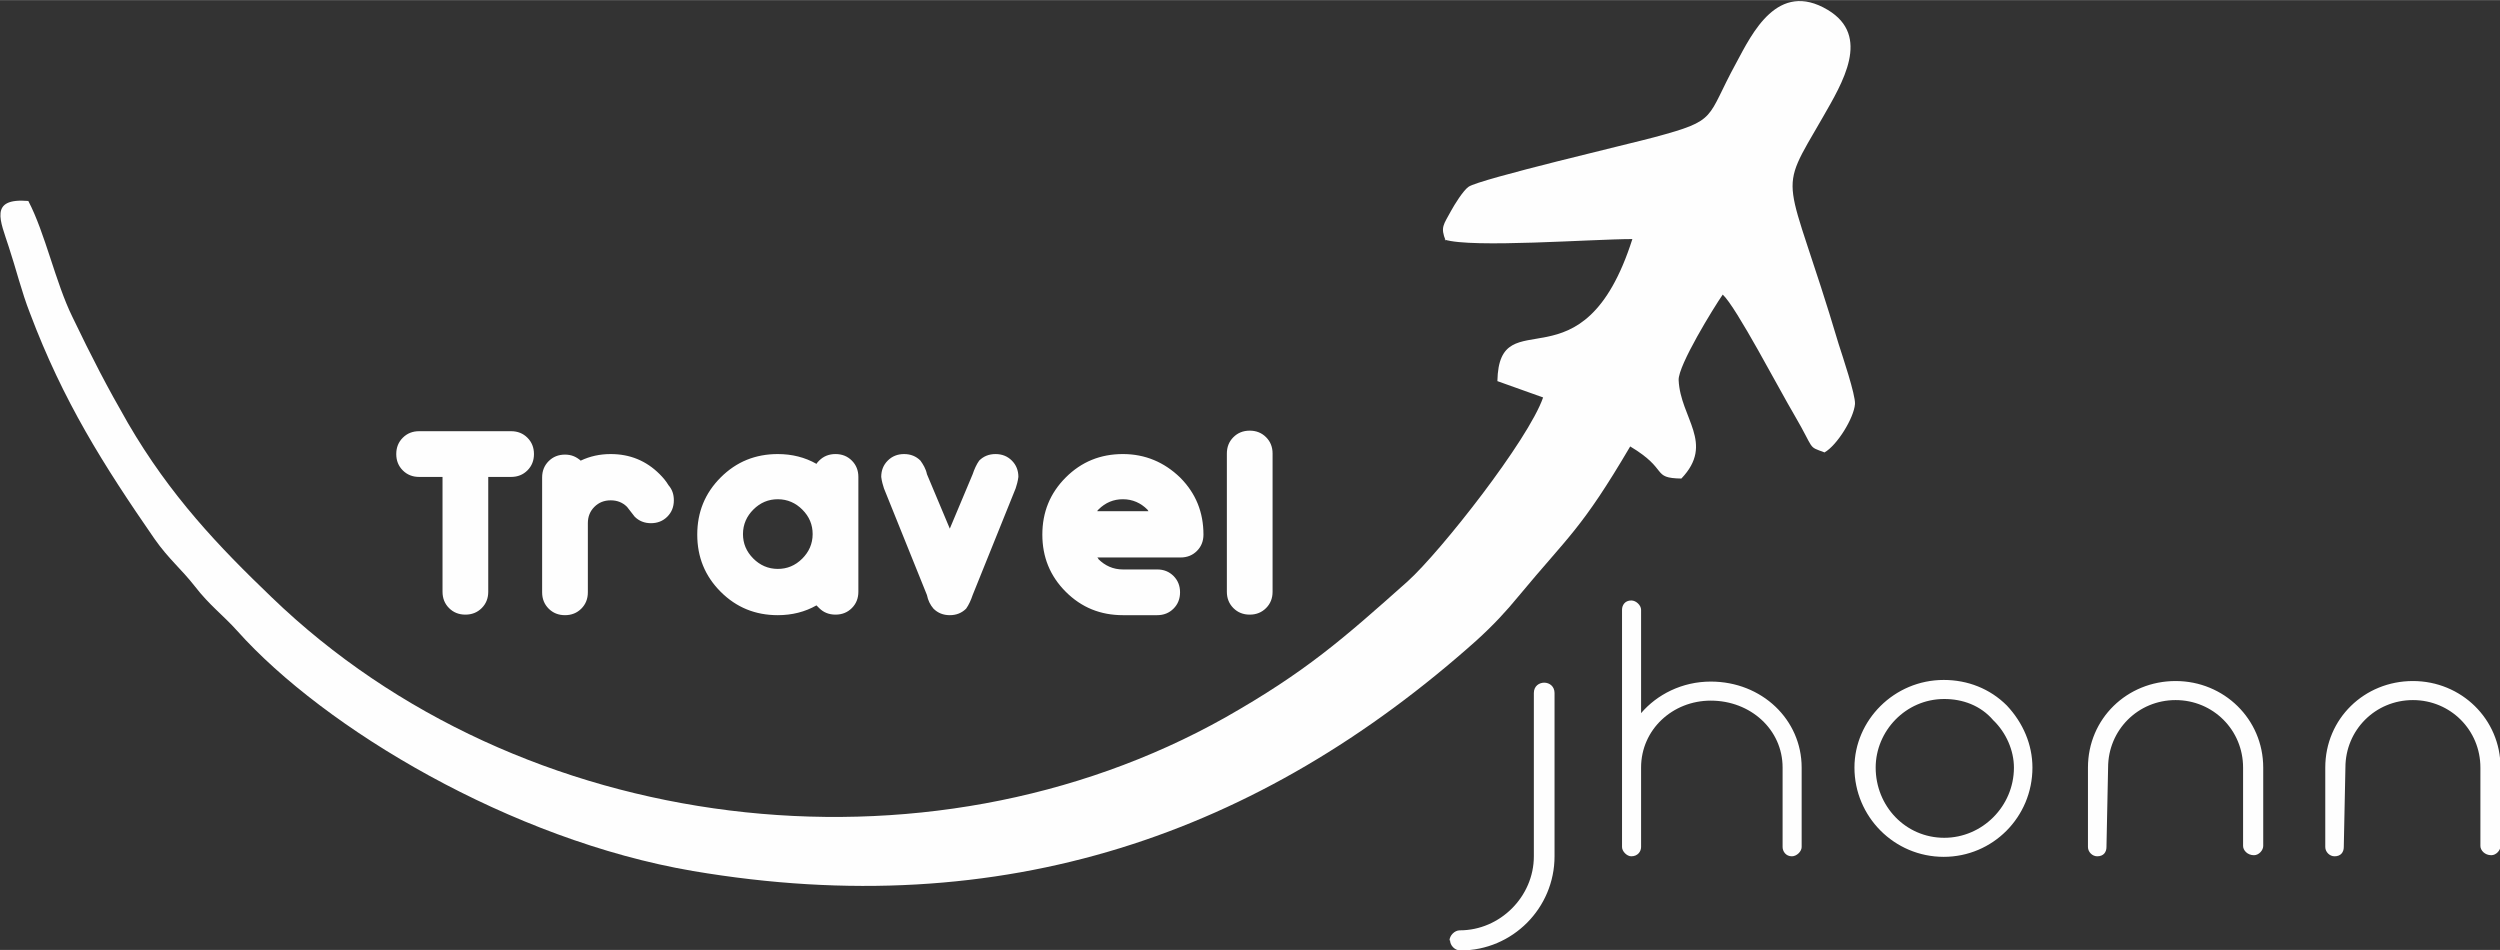 <?xml version="1.0" encoding="UTF-8"?>
<!DOCTYPE svg PUBLIC "-//W3C//DTD SVG 1.1//EN" "http://www.w3.org/Graphics/SVG/1.1/DTD/svg11.dtd">
<!-- Creator: CorelDRAW 2017 -->
<svg xmlns="http://www.w3.org/2000/svg" xml:space="preserve" width="45.93mm" height="17.454mm" version="1.1" style="shape-rendering:geometricPrecision; text-rendering:geometricPrecision; image-rendering:optimizeQuality; fill-rule:evenodd; clip-rule:evenodd"
viewBox="0 0 4593 1745"
 xmlns:xlink="http://www.w3.org/1999/xlink">
 <rect x="0" y="0" width="4593" height="1745" fill="#333333" stroke="none"/>
 <defs>
  <style type="text/css">
   <![CDATA[
    .fil1 {fill:#FEFEFE}
    .fil0 {fill:#FEFEFE;fill-rule:nonzero}
   ]]>
  </style>
 </defs>
 <g id="Capa_x0020_1">
  <g id="_2521124784272">
   <path class="fil0" d="M2664 1727c0,10 9,19 19,19 96,0 173,-78 173,-173l0 -300c0,-12 -9,-19 -19,-19 -9,0 -19,6 -19,19l0 300c0,74 -62,136 -136,136 -10,0 -19,10 -19,19zm479 -475c-53,0 -99,24 -128,58l0 -190c0,-8 -9,-17 -18,-17 -12,0 -17,9 -17,17l0 436c0,8 9,17 17,17 12,0 18,-9 18,-17l0 -143 0 -3c0,-70 58,-123 128,-123 73,0 132,53 132,123l0 146c0,8 6,17 17,17 9,0 18,-9 18,-17l0 -146c0,-88 -73,-158 -167,-158zm264 158c0,90 73,164 164,164 90,0 163,-73 163,-164 0,-42 -17,-82 -47,-114 -31,-31 -72,-47 -116,-47 -91,0 -164,74 -164,161zm293 0c0,71 -58,129 -128,129 -71,0 -126,-58 -126,-129 0,-67 55,-126 126,-126 34,0 67,12 90,39 24,23 38,56 38,87zm297 -159c-89,0 -161,69 -161,159l0 146c0,9 8,17 17,17 12,0 17,-8 17,-17l3 -146c0,-69 55,-124 124,-124 69,0 124,55 124,124l0 144c0,8 8,17 20,17 9,0 17,-9 17,-17l0 -144c0,-89 -72,-159 -161,-159zm436 0c-89,0 -161,69 -161,159l0 146c0,9 8,17 17,17 12,0 17,-8 17,-17l3 -146c0,-69 55,-124 124,-124 69,0 124,55 124,124l0 144c0,8 8,17 20,17 9,0 17,-9 17,-17l0 -144c0,-89 -72,-159 -161,-159z"/>
   <path class="fil0" d="M812 876l-42 0c-12,0 -22,-4 -30,-12 -8,-8 -12,-18 -12,-30 0,-12 4,-22 12,-30 8,-8 18,-12 30,-12l169 0c12,0 22,4 30,12 8,8 12,18 12,30 0,12 -4,22 -12,30 -8,8 -18,12 -30,12l-42 0 0 211c0,12 -4,22 -12,30 -8,8 -18,12 -30,12 -12,0 -22,-4 -30,-12 -8,-8 -12,-18 -12,-30l0 -211zm255 -30c17,-8 35,-12 55,-12 35,0 65,12 90,37 6,6 12,13 16,20 7,8 10,17 10,28 0,12 -4,22 -12,30 -8,8 -18,12 -30,12 -12,0 -22,-4 -30,-12l-14 -18c-8,-8 -18,-12 -30,-12 -12,0 -22,4 -30,12 -8,8 -12,18 -12,30l0 127c0,12 -4,22 -12,30 -8,8 -18,12 -30,12 -12,0 -22,-4 -30,-12 -8,-8 -12,-18 -12,-30l0 -211c0,-12 4,-22 12,-30 8,-8 18,-12 30,-12 12,0 21,4 30,12zm362 199c17,0 32,-6 45,-19 12,-12 19,-27 19,-45 0,-17 -6,-32 -19,-45 -12,-12 -27,-19 -45,-19 -17,0 -32,6 -45,19 -12,12 -19,27 -19,45 0,17 6,32 19,45 12,12 27,19 45,19zm71 67c-21,12 -45,18 -71,18 -41,0 -76,-14 -105,-43 -29,-29 -43,-64 -43,-105 0,-41 14,-76 43,-105 29,-29 64,-43 105,-43 26,0 50,6 71,18 1,-2 3,-4 5,-6 8,-8 18,-12 30,-12 12,0 22,4 30,12 8,8 12,18 12,30l0 211c0,12 -4,22 -12,30 -8,8 -18,12 -30,12 -12,0 -22,-4 -30,-12 -2,-2 -3,-3 -5,-5zm124 -215c-2,-6 -4,-13 -5,-21 0,-12 4,-22 12,-30 8,-8 18,-12 30,-12 12,0 22,4 30,12 5,7 10,15 12,25l0 0 42 100 42 -100 0 0c3,-9 7,-18 12,-25 8,-8 18,-12 30,-12 12,0 22,4 30,12 8,8 12,18 12,30 -1,8 -3,15 -5,21l-79 196c-3,9 -7,18 -12,25 -8,8 -18,12 -30,12 -12,0 -22,-4 -30,-12 -6,-7 -10,-15 -12,-25l-79 -196zm392 127c1,1 2,2 2,3 12,12 27,19 45,19l63 0c12,0 22,4 30,12 8,8 12,18 12,30 0,12 -4,22 -12,30 -8,8 -18,12 -30,12l-63 0c-41,0 -76,-14 -105,-43 -29,-29 -43,-64 -43,-105 0,-41 14,-76 43,-105 29,-29 64,-43 105,-43 41,0 76,15 105,43 29,29 43,64 43,105 0,12 -4,22 -12,30 -8,8 -18,12 -30,12l-153 0zm94 -85c-1,-1 -1,-2 -2,-3 -12,-12 -27,-19 -45,-19 -17,0 -32,6 -45,19 -1,1 -2,2 -2,3l94 0zm228 148c0,12 -4,22 -12,30 -8,8 -18,12 -30,12 -12,0 -22,-4 -30,-12 -8,-8 -12,-18 -12,-30l0 -254c0,-12 4,-22 12,-30 8,-8 18,-12 30,-12 12,0 22,4 30,12 8,8 12,18 12,30l0 254z"/>
   <path class="fil1" d="M2654 440c50,16 271,-1 345,-1 -91,285 -245,107 -248,261l84 30c-27,78 -188,283 -249,338 -119,106 -187,166 -335,250 -550,309 -1295,220 -1752,-221 -97,-93 -186,-186 -264,-320 -38,-66 -66,-120 -102,-195 -31,-63 -50,-154 -81,-213 -73,-6 -51,37 -36,84 13,39 24,84 39,122 61,162 135,279 229,415 26,37 49,55 74,87 27,35 52,53 78,82 160,179 503,384 837,441 572,97 1041,-68 1439,-423 32,-29 55,-54 78,-82 92,-111 115,-122 205,-275 72,43 38,58 94,59 62,-65 -2,-111 -5,-181 -1,-27 65,-134 81,-157 25,23 103,173 132,222 38,65 23,56 55,68 23,-13 54,-63 56,-89 1,-17 -23,-88 -30,-110 -97,-326 -116,-266 -29,-417 36,-63 89,-149 9,-197 -92,-55 -139,43 -168,97 -57,104 -32,105 -151,137 -36,10 -322,77 -341,91 -10,7 -26,33 -32,44 -14,26 -20,30 -10,55z"/>
  </g>
 </g>
</svg>
